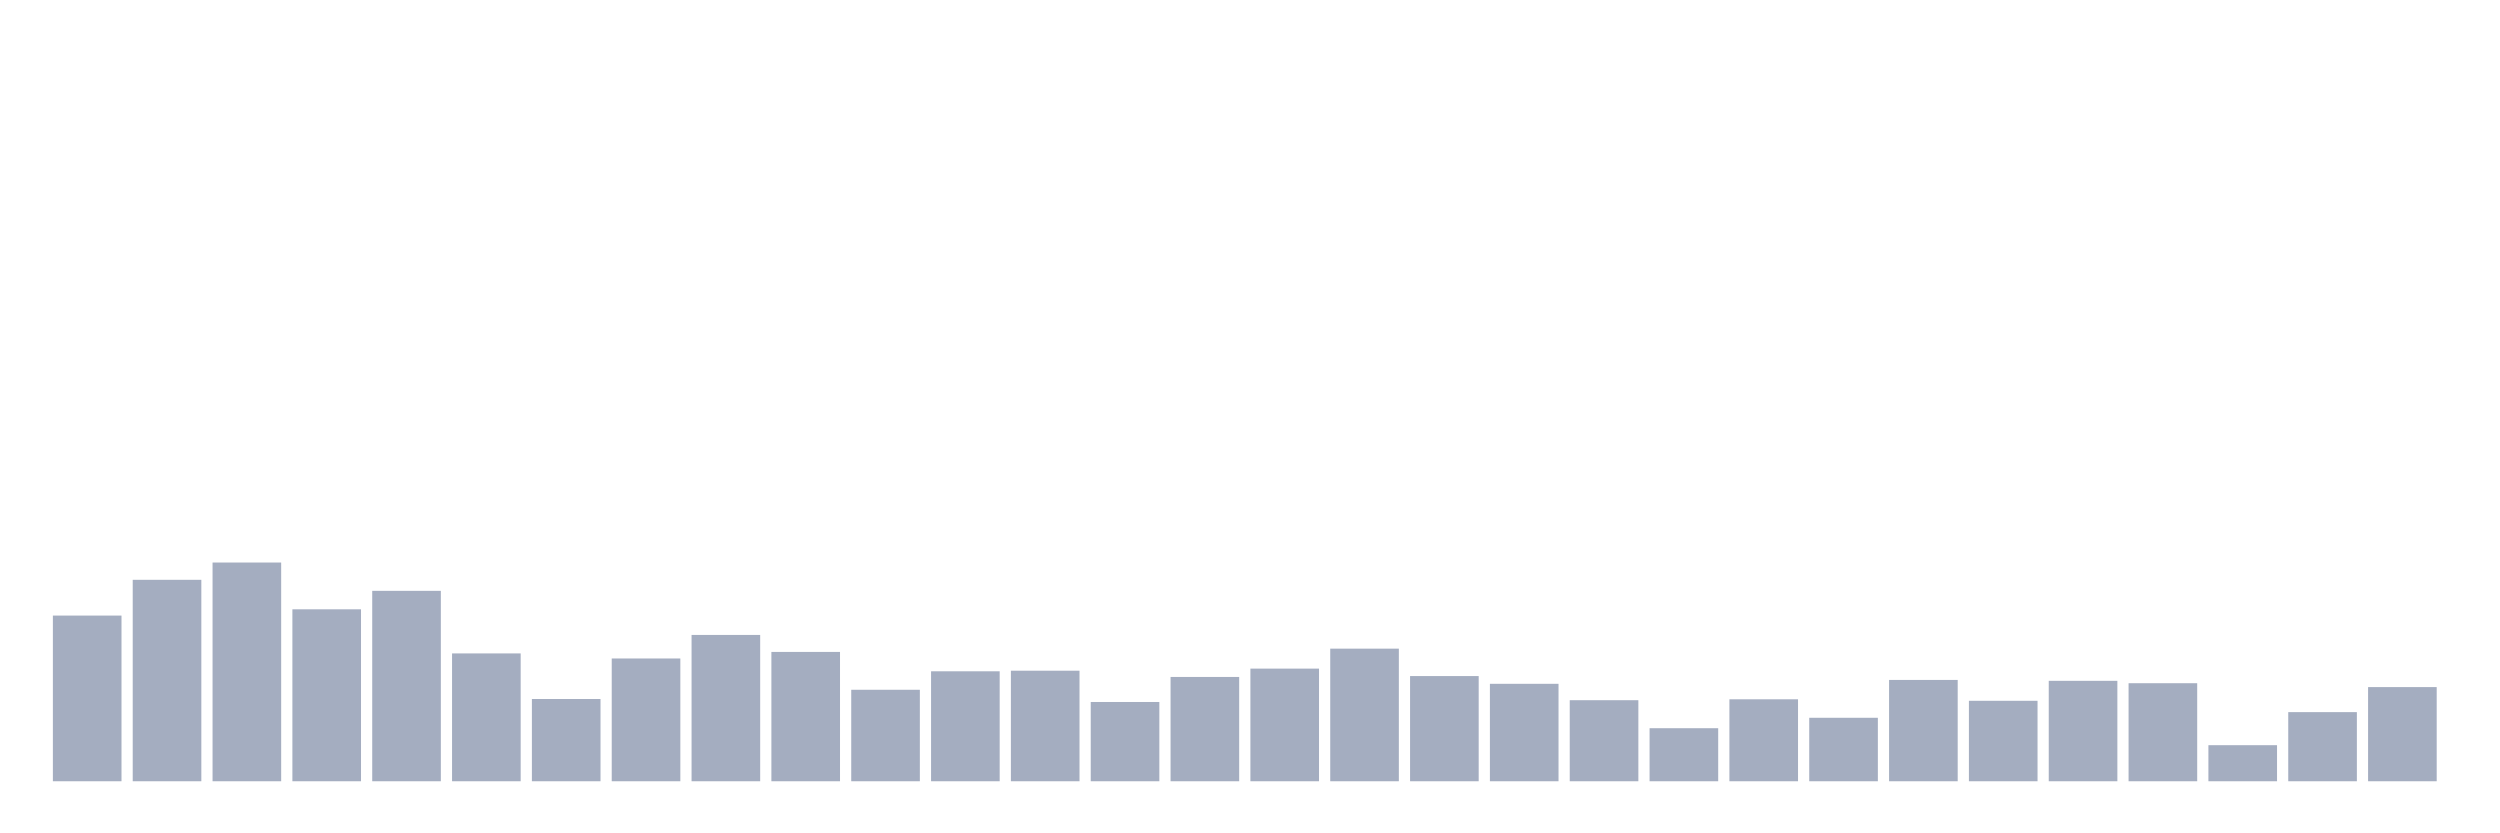 <svg xmlns="http://www.w3.org/2000/svg" viewBox="0 0 480 160"><g transform="translate(10,10)"><rect class="bar" x="0.153" width="13.175" y="108.19" height="31.81" fill="rgb(164,173,192)"></rect><rect class="bar" x="15.482" width="13.175" y="101.324" height="38.676" fill="rgb(164,173,192)"></rect><rect class="bar" x="30.81" width="13.175" y="98.006" height="41.994" fill="rgb(164,173,192)"></rect><rect class="bar" x="46.138" width="13.175" y="106.988" height="33.012" fill="rgb(164,173,192)"></rect><rect class="bar" x="61.466" width="13.175" y="103.441" height="36.559" fill="rgb(164,173,192)"></rect><rect class="bar" x="76.794" width="13.175" y="115.456" height="24.544" fill="rgb(164,173,192)"></rect><rect class="bar" x="92.123" width="13.175" y="124.209" height="15.791" fill="rgb(164,173,192)"></rect><rect class="bar" x="107.451" width="13.175" y="116.428" height="23.572" fill="rgb(164,173,192)"></rect><rect class="bar" x="122.779" width="13.175" y="111.908" height="28.092" fill="rgb(164,173,192)"></rect><rect class="bar" x="138.107" width="13.175" y="115.17" height="24.83" fill="rgb(164,173,192)"></rect><rect class="bar" x="153.436" width="13.175" y="122.436" height="17.564" fill="rgb(164,173,192)"></rect><rect class="bar" x="168.764" width="13.175" y="118.888" height="21.112" fill="rgb(164,173,192)"></rect><rect class="bar" x="184.092" width="13.175" y="118.774" height="21.226" fill="rgb(164,173,192)"></rect><rect class="bar" x="199.42" width="13.175" y="124.781" height="15.219" fill="rgb(164,173,192)"></rect><rect class="bar" x="214.748" width="13.175" y="119.975" height="20.025" fill="rgb(164,173,192)"></rect><rect class="bar" x="230.077" width="13.175" y="118.374" height="21.626" fill="rgb(164,173,192)"></rect><rect class="bar" x="245.405" width="13.175" y="114.54" height="25.46" fill="rgb(164,173,192)"></rect><rect class="bar" x="260.733" width="13.175" y="119.804" height="20.196" fill="rgb(164,173,192)"></rect><rect class="bar" x="276.061" width="13.175" y="121.291" height="18.709" fill="rgb(164,173,192)"></rect><rect class="bar" x="291.39" width="13.175" y="124.438" height="15.562" fill="rgb(164,173,192)"></rect><rect class="bar" x="306.718" width="13.175" y="129.816" height="10.184" fill="rgb(164,173,192)"></rect><rect class="bar" x="322.046" width="13.175" y="124.266" height="15.734" fill="rgb(164,173,192)"></rect><rect class="bar" x="337.374" width="13.175" y="127.814" height="12.186" fill="rgb(164,173,192)"></rect><rect class="bar" x="352.702" width="13.175" y="120.548" height="19.452" fill="rgb(164,173,192)"></rect><rect class="bar" x="368.031" width="13.175" y="124.553" height="15.447" fill="rgb(164,173,192)"></rect><rect class="bar" x="383.359" width="13.175" y="120.719" height="19.281" fill="rgb(164,173,192)"></rect><rect class="bar" x="398.687" width="13.175" y="121.177" height="18.823" fill="rgb(164,173,192)"></rect><rect class="bar" x="414.015" width="13.175" y="133.077" height="6.923" fill="rgb(164,173,192)"></rect><rect class="bar" x="429.344" width="13.175" y="126.727" height="13.273" fill="rgb(164,173,192)"></rect><rect class="bar" x="444.672" width="13.175" y="121.921" height="18.079" fill="rgb(164,173,192)"></rect></g></svg>